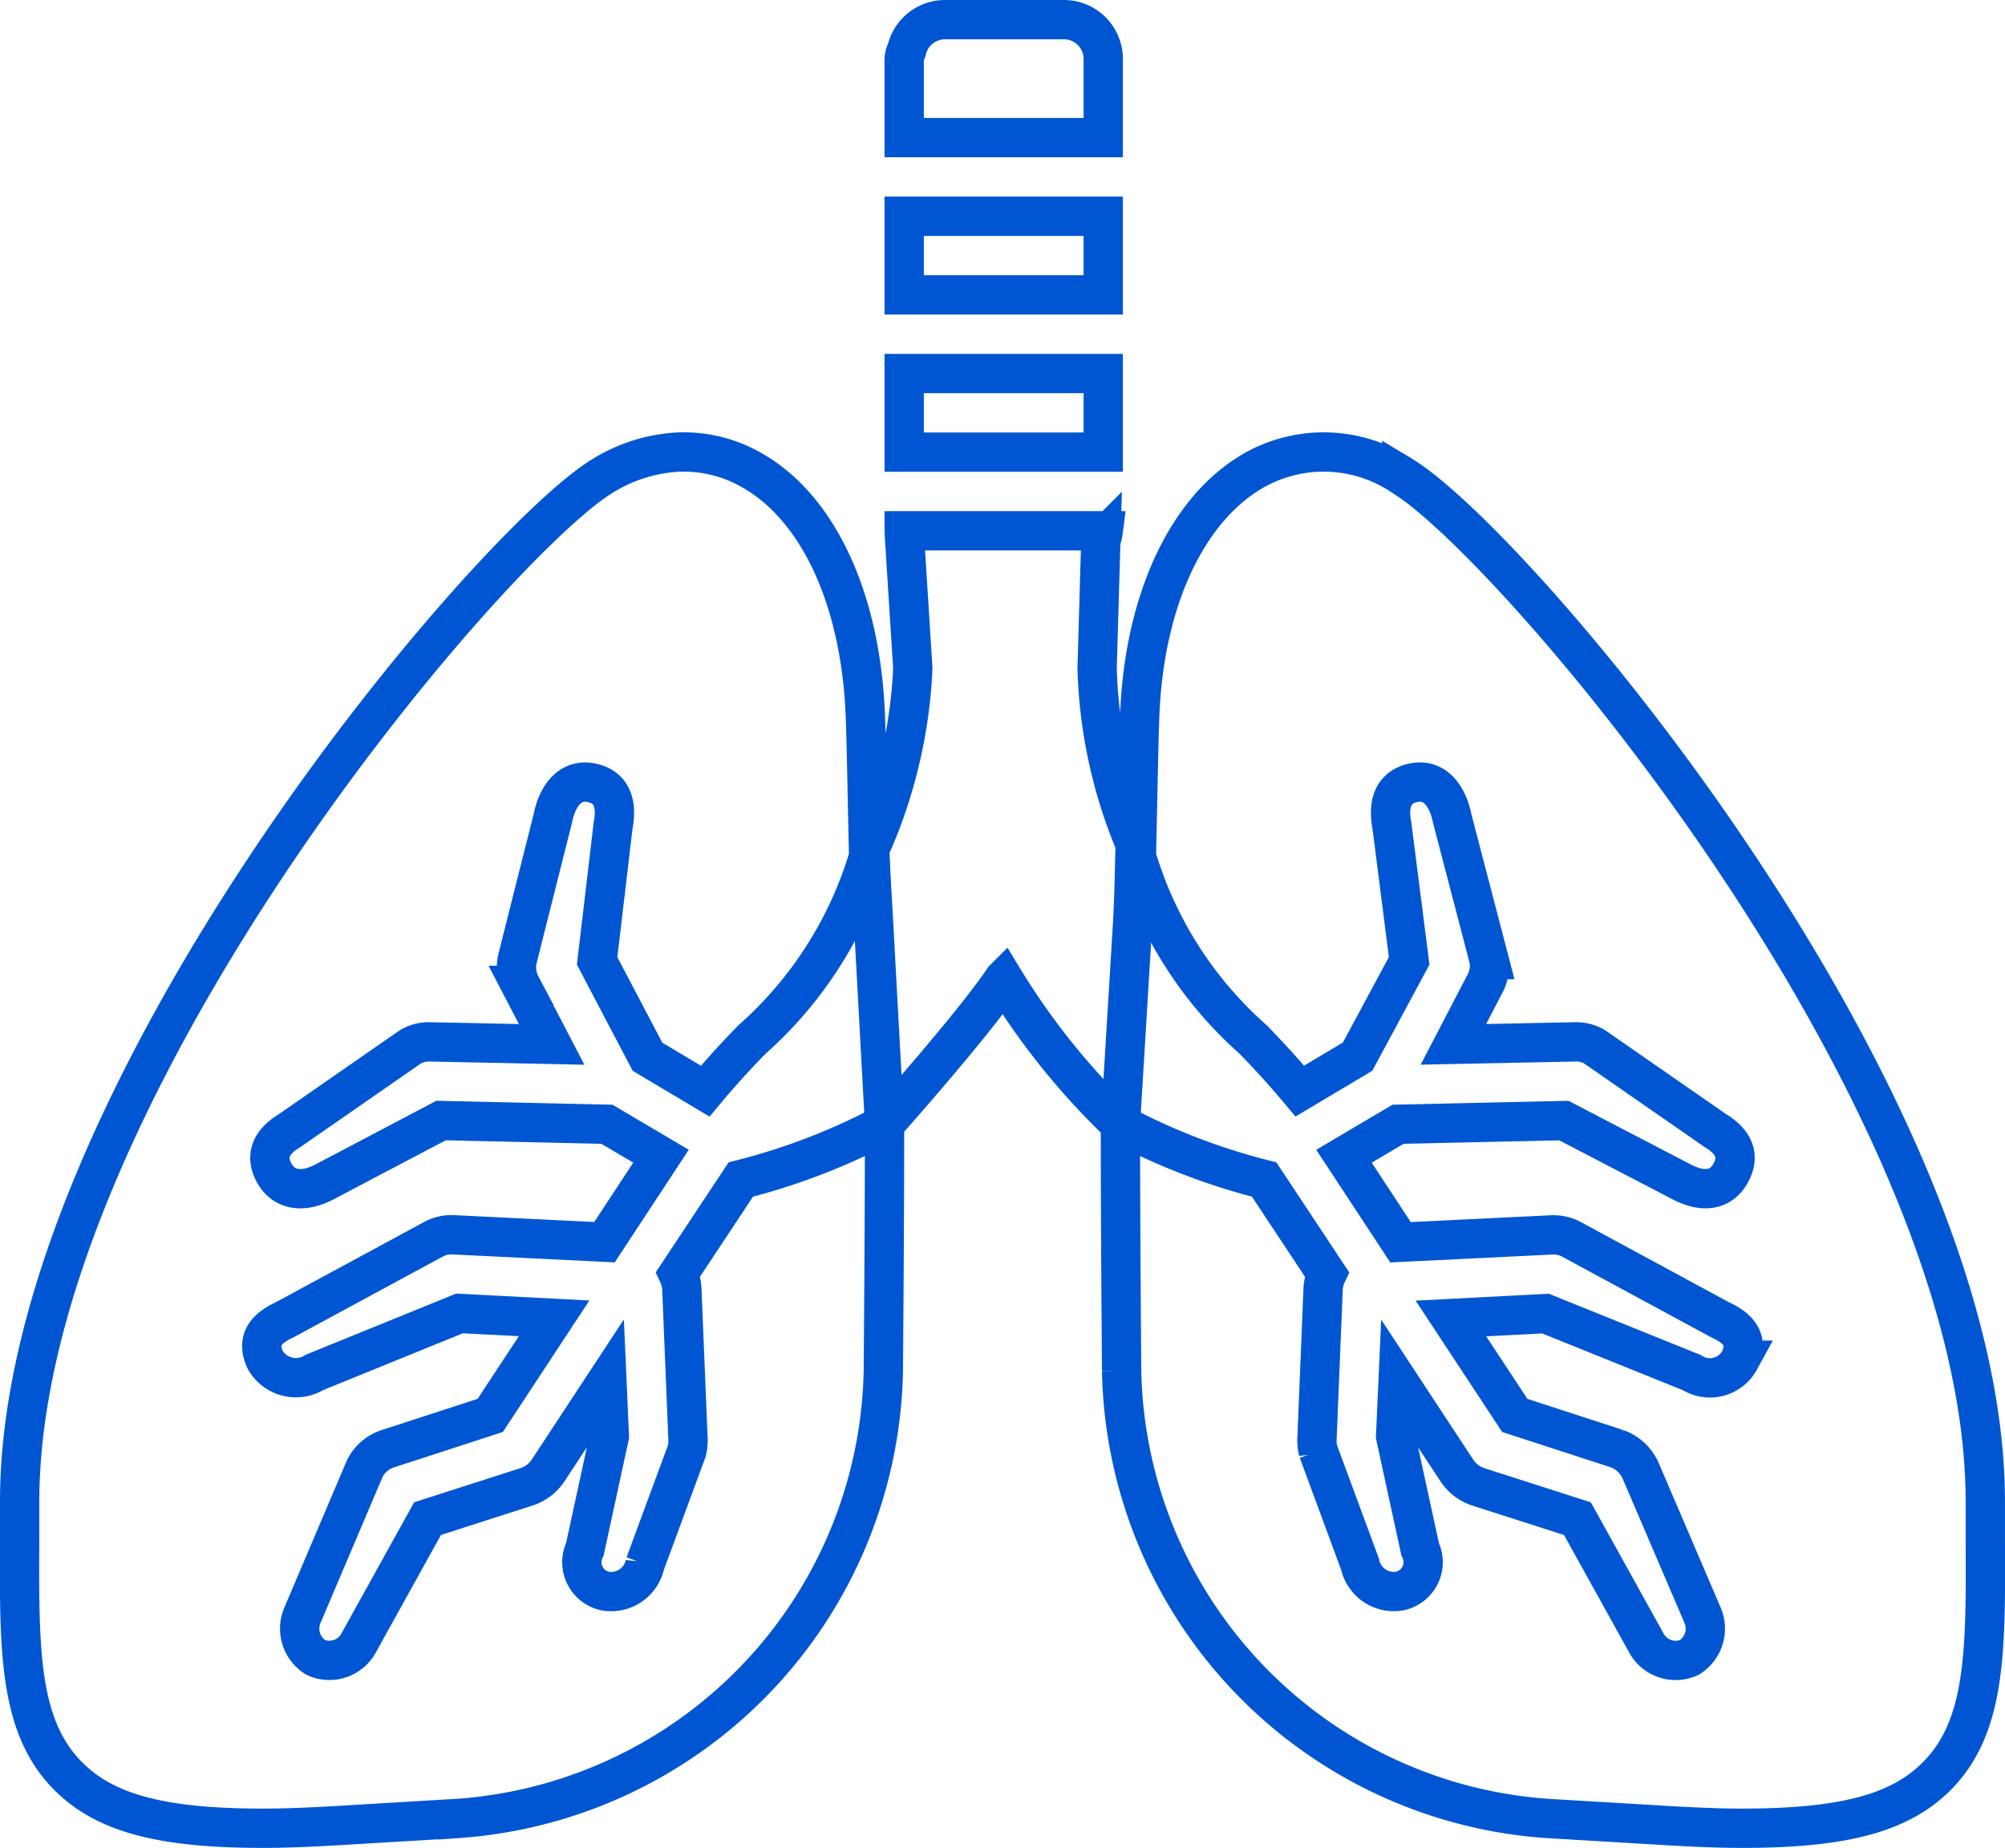 <svg xmlns="http://www.w3.org/2000/svg" width="51.001" height="47" viewBox="0 0 51.001 47"><path d="M23.531,0a1,1,0,0,0-.969.781A.525.525,0,0,0,22.5,1V3h5.063V1a1,1,0,0,0-1-1ZM22.5,5V7h5.063V5Zm0,4v2h5.063V9Zm-5.781,2a4.07,4.07,0,0,0-1.875.594C11.973,13.324,0,27.387,0,37.688v1C-.016,41.578-.012,43.5,1.313,44.75c.93.879,2.34,1.25,4.875,1.25.7,0,1.465-.039,2.344-.094l2.625-.156A11.638,11.638,0,0,0,21.969,34.375S22,30.824,22,28.094A16.346,16.346,0,0,1,18.344,29.5L16.75,31.906a1,1,0,0,1,.094.375L17,36.094a1.05,1.05,0,0,1-.031.313l-1.062,2.875a.882.882,0,0,1-1,.688.749.749,0,0,1-.531-1.062L15,36.031l-.062-1.406-1.5,2.281a1.037,1.037,0,0,1-.531.406l-2.531.813-1.75,3.156a.847.847,0,0,1-1.094.375.862.862,0,0,1-.344-1.062l1.594-3.75a1,1,0,0,1,.594-.5l2.594-.844,1.625-2.469-2.406-.125L7.5,34.406a.9.9,0,0,1-1.25-.312c-.234-.5,0-.8.5-1.031L10.563,31a.98.98,0,0,1,.469-.094l3.844.188,1.438-2.187-1.375-.812L10.719,28,7.75,29.563c-.648.336-1.062.125-1.25-.187-.285-.473-.1-.84.375-1.125l3.063-2.125A.939.939,0,0,1,10.469,26l3.063.063-.781-1.5a.979.979,0,0,1-.094-.656l.906-3.594c.105-.539.422-1.012.969-.906s.668.551.563,1.094l-.406,3.438,1.281,2.438,1.469.875c.387-.465.785-.9,1.188-1.312a10.033,10.033,0,0,0,2.969-4.656c-.039-1.641-.062-3.25-.094-3.781-.156-2.906-1.258-5.187-2.969-6.094A3.465,3.465,0,0,0,16.719,11ZM22,28.094s2.242-2.512,3.031-3.687A18.09,18.09,0,0,0,28,28.094l.313-5.156c.035-.613.043-1.293.063-1.969a12.421,12.421,0,0,1-.969-4.469l.094-3.25a1.066,1.066,0,0,0,.063-.25H22.5v.031l.219,3.469a12.574,12.574,0,0,1-1.094,4.594c.02.637.063,1.258.094,1.844Zm6,0c0,2.73.031,6.281.031,6.281A11.638,11.638,0,0,0,38.844,45.75l2.625.156c.879.055,1.648.094,2.344.094,2.535,0,3.945-.371,4.875-1.25C50.012,43.5,50.016,41.578,50,38.688v-1c0-10.3-11.973-24.363-14.844-26.094a3.6,3.6,0,0,0-3.656-.187c-1.711.906-2.844,3.188-3,6.094-.031.531-.055,2.141-.094,3.781a10.033,10.033,0,0,0,2.969,4.656c.4.41.8.848,1.188,1.313l1.469-.875,1.313-2.437L34.906,20.5c-.105-.543.02-.988.563-1.094s.863.367.969.906l.938,3.594a1,1,0,0,1-.125.656l-.781,1.5L39.531,26a.939.939,0,0,1,.531.125l3.063,2.125c.473.285.66.652.375,1.125-.187.313-.57.523-1.219.188l-3-1.562-4.219.094-1.375.813,1.438,2.188,3.844-.187a.98.98,0,0,1,.469.094l3.813,2.063c.5.23.734.531.5,1.031a.862.862,0,0,1-1.219.313l-3.719-1.5-2.406.125L38.031,35.5l2.594.844a1.046,1.046,0,0,1,.594.531l1.594,3.719a.862.862,0,0,1-.344,1.063.847.847,0,0,1-1.094-.375l-1.75-3.156-2.531-.812a1.037,1.037,0,0,1-.531-.406l-1.5-2.281L35,36.031l.625,2.875a.749.749,0,0,1-.531,1.063.882.882,0,0,1-1-.687l-1.062-2.875A1.05,1.05,0,0,1,33,36.094l.156-3.812a1,1,0,0,1,.094-.375L31.656,29.5A16.346,16.346,0,0,1,28,28.094Z" transform="translate(0.5 0.5)" fill="none" stroke="#0056d2" stroke-width="1"/></svg>